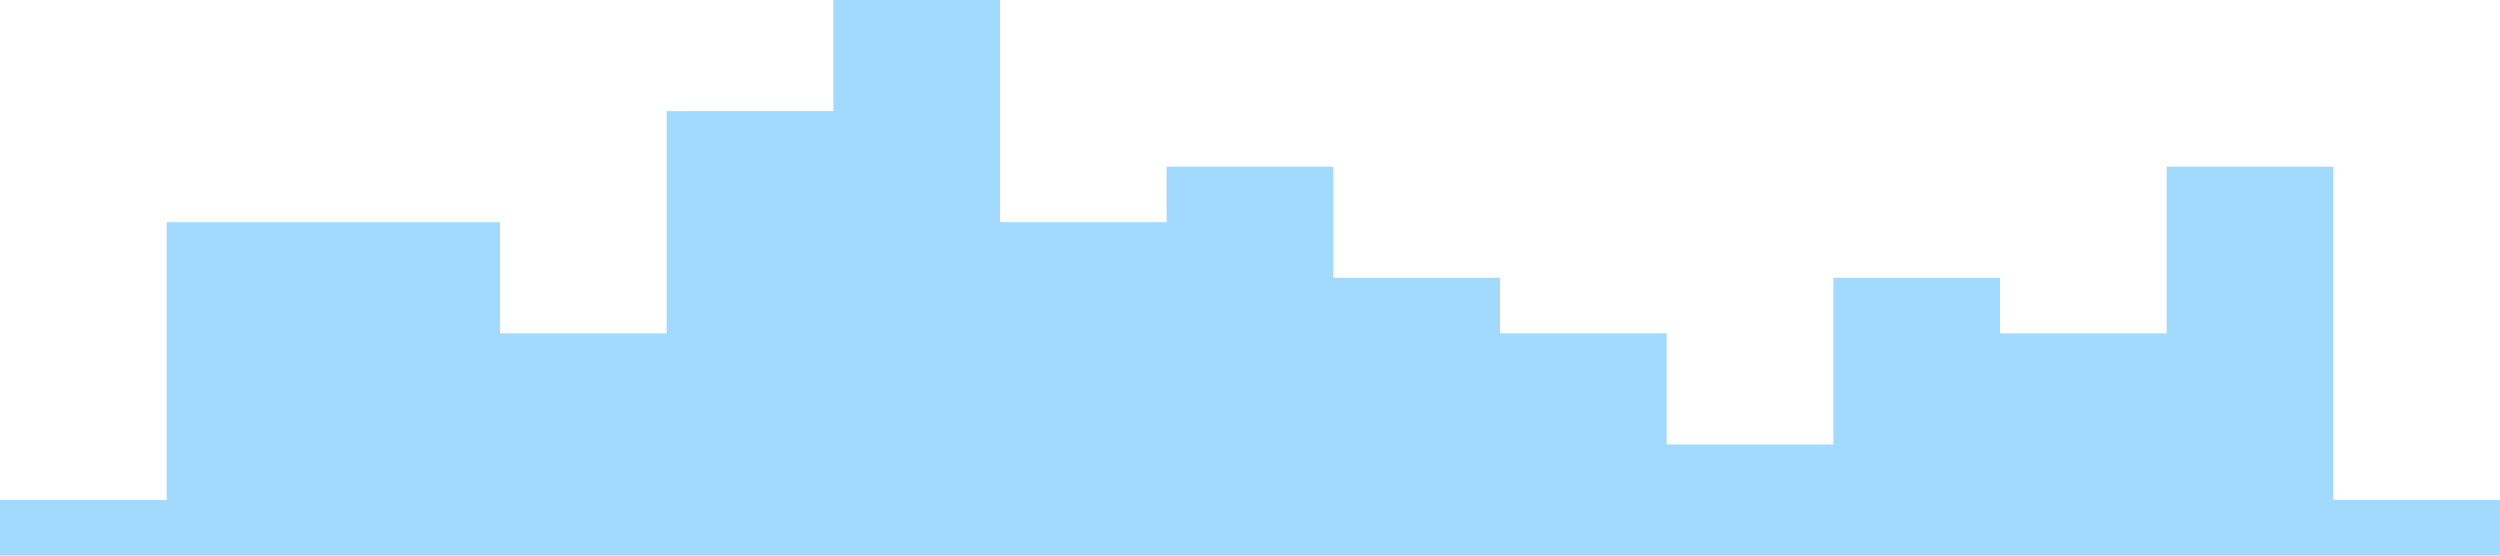 <?xml version="1.0" standalone="no"?><svg xmlns="http://www.w3.org/2000/svg" viewBox="0 0 1440 320"><path fill="#a2d9ff" fill-opacity="1" d="M0,128L0,288L96,288L96,128L192,128L192,128L288,128L288,192L384,192L384,64L480,64L480,0L576,0L576,128L672,128L672,96L768,96L768,160L864,160L864,192L960,192L960,256L1056,256L1056,160L1152,160L1152,192L1248,192L1248,96L1344,96L1344,288L1440,288L1440,320L1344,320L1344,320L1248,320L1248,320L1152,320L1152,320L1056,320L1056,320L960,320L960,320L864,320L864,320L768,320L768,320L672,320L672,320L576,320L576,320L480,320L480,320L384,320L384,320L288,320L288,320L192,320L192,320L96,320L96,320L0,320L0,320Z"></path></svg>